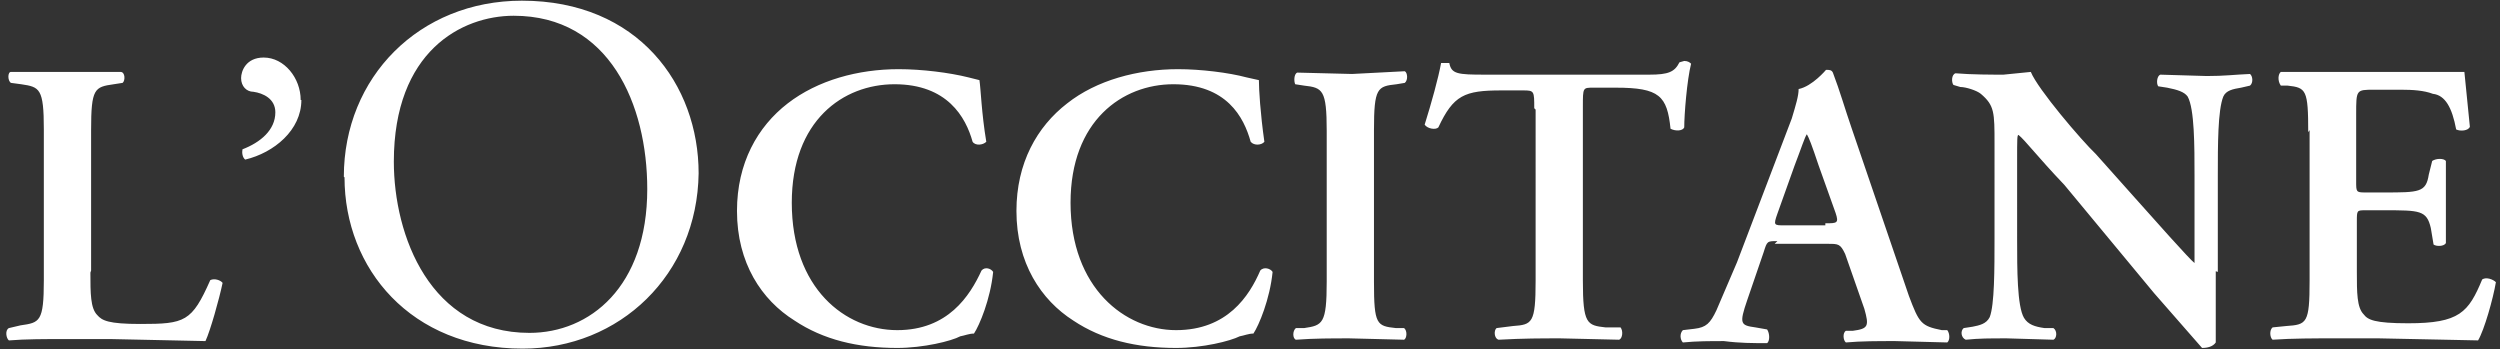 <svg xmlns="http://www.w3.org/2000/svg" width="365" height="51" viewBox="0 0 365 51">
  <rect x="0" y="0" width="365" height="51" fill="#333333" stroke="none"/>
  <g fill="#FFF" fill-rule="evenodd">
    <path d="M13.2 39.8c0 3 0 5.2 1 6.2.7.8 1.6 1.3 6.3 1.3 6.5 0 7.5-.3 10.2-6.4.6-.3 1.5 0 1.8.4-.5 2.4-1.8 7-2.5 8.5l-14-.3H9.7c-3 0-6 0-8.4.2-.4-.3-.6-1.5 0-1.8l1.7-.4c2.8-.4 3.4-.5 3.4-6.6v-22c0-6-.6-6.2-3.3-6.6l-1.5-.2c-.5-.3-.5-1.6 0-1.6h16c.7 0 .7 1.3.3 1.6l-1.3.2c-2.8.4-3.3.6-3.3 6.7v20.5zM44 14.6c0 4.4-4 7.7-8.2 8.7-.4-.3-.5-1-.4-1.5 2.6-1 4.8-2.8 4.8-5.4 0-2-1.8-2.8-3.2-3-1 0-1.8-.8-1.8-2 0-1 .7-3 3.3-3 3 0 5.4 3 5.4 6.2M50.2 25.8c0-14.5 11-25.7 26-25.7 17 0 25.8 12.3 25.8 25.2-.2 14.8-11.5 25.6-25.7 25.6-16.3 0-26-11.7-26-25m44.2 1.7C94.5 15.3 89 2.3 75 2.3c-7.6 0-17.5 5.2-17.5 21.3 0 10.8 5.3 25 19.8 25 8.8 0 17.2-6.7 17.2-21M144 20.7c-.5.5-1.6.6-2 0-1-3.6-3.7-8.4-11.4-8.4-7.5 0-15 5.3-15 17.3 0 12.5 7.8 18.6 15.4 18.6 7.4 0 10.6-5 12.3-8.7.5-.6 1.4-.3 1.7.2-.4 4-2 7.8-2.8 9-.7 0-1.4.3-2 .4-1.3.7-5.4 1.7-9.2 1.7-5.8 0-10.8-1.2-15-4-4.8-3-8.4-8.4-8.4-16 0-7 3-12.3 7.4-15.7 4.4-3.4 10.3-5 16.2-5 3.4 0 7.4.5 10.2 1.2l1.6.4c.2 1.3.3 4.8 1 9zm40.6 0c-.4.5-1.5.6-2 0-1-3.6-3.5-8.4-11.3-8.4-7.4 0-15 5.3-15 17.3 0 12.5 8 18.6 15.4 18.6 7.5 0 10.7-5 12.3-8.7.5-.6 1.5-.3 1.8.2-.4 4-2 7.8-2.8 9-.7 0-1.4.3-2 .4-1.4.7-5.4 1.7-9.3 1.7-5.8 0-10.8-1.2-15-4-4.7-3-8.3-8.4-8.3-16 0-7 3-12.3 7.4-15.7 4.3-3.4 10.3-5 16.2-5 3.3 0 7.4.5 10 1.2l1.8.4c0 1.3.2 4.8.8 9zm16 20.5c0 6.2.4 6.4 3.2 6.7h1.2c.5.4.4 1.5 0 1.7l-8-.2c-2.5 0-5.2 0-7.8.2-.5-.2-.5-1.3 0-1.7h1.2c2.7-.4 3.3-.6 3.3-6.8v-22c0-6-.6-6.3-3.3-6.6l-1.3-.2c-.2-.4-.2-1.5.3-1.7l8 .2 7.7-.4c.4.2.5 1.3 0 1.7l-1.2.2c-2.8.3-3.3.5-3.3 6.7v22zM224 15.8c0-2.5 0-2.6-1.6-2.6h-3.2c-5.4 0-7 .7-9.2 5.4-.4.4-1.6.2-2-.4 1-3.2 2-6.8 2.4-9h1.2c.3 1.6 1.2 1.7 5.2 1.7h24c2.8 0 3.7-.4 4.4-1.8l.7-.2c.5 0 .8.2 1 .4-.6 2.4-1 7.4-1 9.3-.2.5-1.2.6-2 .2-.5-4.8-1.6-6-8-6h-3.3c-1.5 0-1.5 0-1.5 2.7V41c0 6.3.6 6.5 3.3 6.8h2.2c.4.5.3 1.6-.2 1.8l-8.6-.2c-2.7 0-5.4 0-9 .2-.7-.2-.7-1.4-.3-1.7l2.4-.3c2.8-.2 3.3-.4 3.3-6.6V16zm35.5 19.4c-1.5 0-1.5 0-2 1.6l-2.4 7c-1.2 3.5-1 3.7 1.2 4l1.7.3c.4.6.4 1.7 0 2-2 0-4 0-6.3-.3-2 0-4 0-6 .2-.4-.4-.5-1.3 0-1.8l1.7-.2c1.7-.2 2.3-.8 3.2-2.7l3-7 8-21c.6-2 1-3.3 1-4.3 2-.4 4-2.8 4-2.8.5 0 .8 0 1 .4 1 2.6 1.8 5.4 2.7 8l8.4 24.6c1.5 4 1.8 4.4 4.8 5h.8c.4.5.4 1.5 0 1.8l-7.6-.2c-2.5 0-5 0-7.2.2-.4-.3-.5-1.4 0-1.7h1c2.3-.3 2.4-.7 1.7-3.2l-2.8-8c-.7-1.5-1-1.5-2.5-1.5h-7.8l.3-.3zm7-2.6c1.7 0 2 0 1.5-1.5l-2.5-7c-1-3-1.4-4-1.7-4.5-.3.4-.8 2-1.8 4.6l-2.5 7c-.6 1.7-.5 1.7 1 1.7h6zm57 7V50c-.4.6-1.2.8-2 .8l-7-8L301.4 27c-4-4.2-5.7-6.5-6.7-7.3-.2 0-.2.6-.2 3.7V35c0 4.3 0 9.7 1 11.4.6 1 1.6 1.3 3 1.5h1.3c.6.4.5 1.5 0 1.7l-6.8-.2c-2.6 0-4 0-6 .2-.7-.3-.8-1.3-.3-1.7l1.3-.2c1-.2 2-.4 2.5-1.4.7-1.8.7-7 .7-11.5V21c0-4.6 0-5.6-2-7.3-.6-.5-2.2-1-3-1l-1-.3c-.3-.4-.3-1.5.3-1.7 2.3.2 5.5.2 7 .2l4-.4c1 2.5 7.4 10 9.5 12l5.8 6.5c2.5 2.8 8 9 8.6 9.4V25.7c0-4.4 0-9.8-1-11.6-.5-.7-1.5-1-3-1.3l-1.3-.2c-.3-.4-.2-1.5.3-1.7l6.8.2c2.6 0 4-.2 6.3-.3.4.3.5 1.3 0 1.7l-1.3.3c-1.2.2-2.2.4-2.6 1.3-.8 2-.8 7-.8 11.6v14zM337 19.3c0-6.2-.3-6.5-3-6.8h-1c-.5-.7-.4-1.7 0-2h26.8l.8 8c-.2.6-1.4.7-2 .4-.6-3.2-1.6-5-3.4-5.2-1.3-.5-3-.6-4.6-.6h-4c-2.6 0-2.6 0-2.6 3.6v9.8c0 1.5 0 1.6 1.3 1.6h2.7c5.2 0 6.2 0 6.6-2.6l.5-2c.6-.4 1.7-.4 2 0v12c-.3.5-1.4.5-1.8.2l-.4-2.4c-.6-2.6-1.6-2.6-6.8-2.6h-2.7c-1.3 0-1.3 0-1.3 1.6v7.4c0 3 0 5.2 1 6.2.6.8 1.6 1.3 6.5 1.3 7.5 0 8.8-1.6 10.8-6.4.6-.4 1.6 0 2 .4-.4 2.4-1.7 7-2.6 8.5l-14.5-.3h-6.7c-2.5 0-6 0-8.8.2-.4-.3-.5-1.4 0-1.8l2-.2c3-.2 3.4-.4 3.4-6.6v-22z"/>
  </g>
</svg>